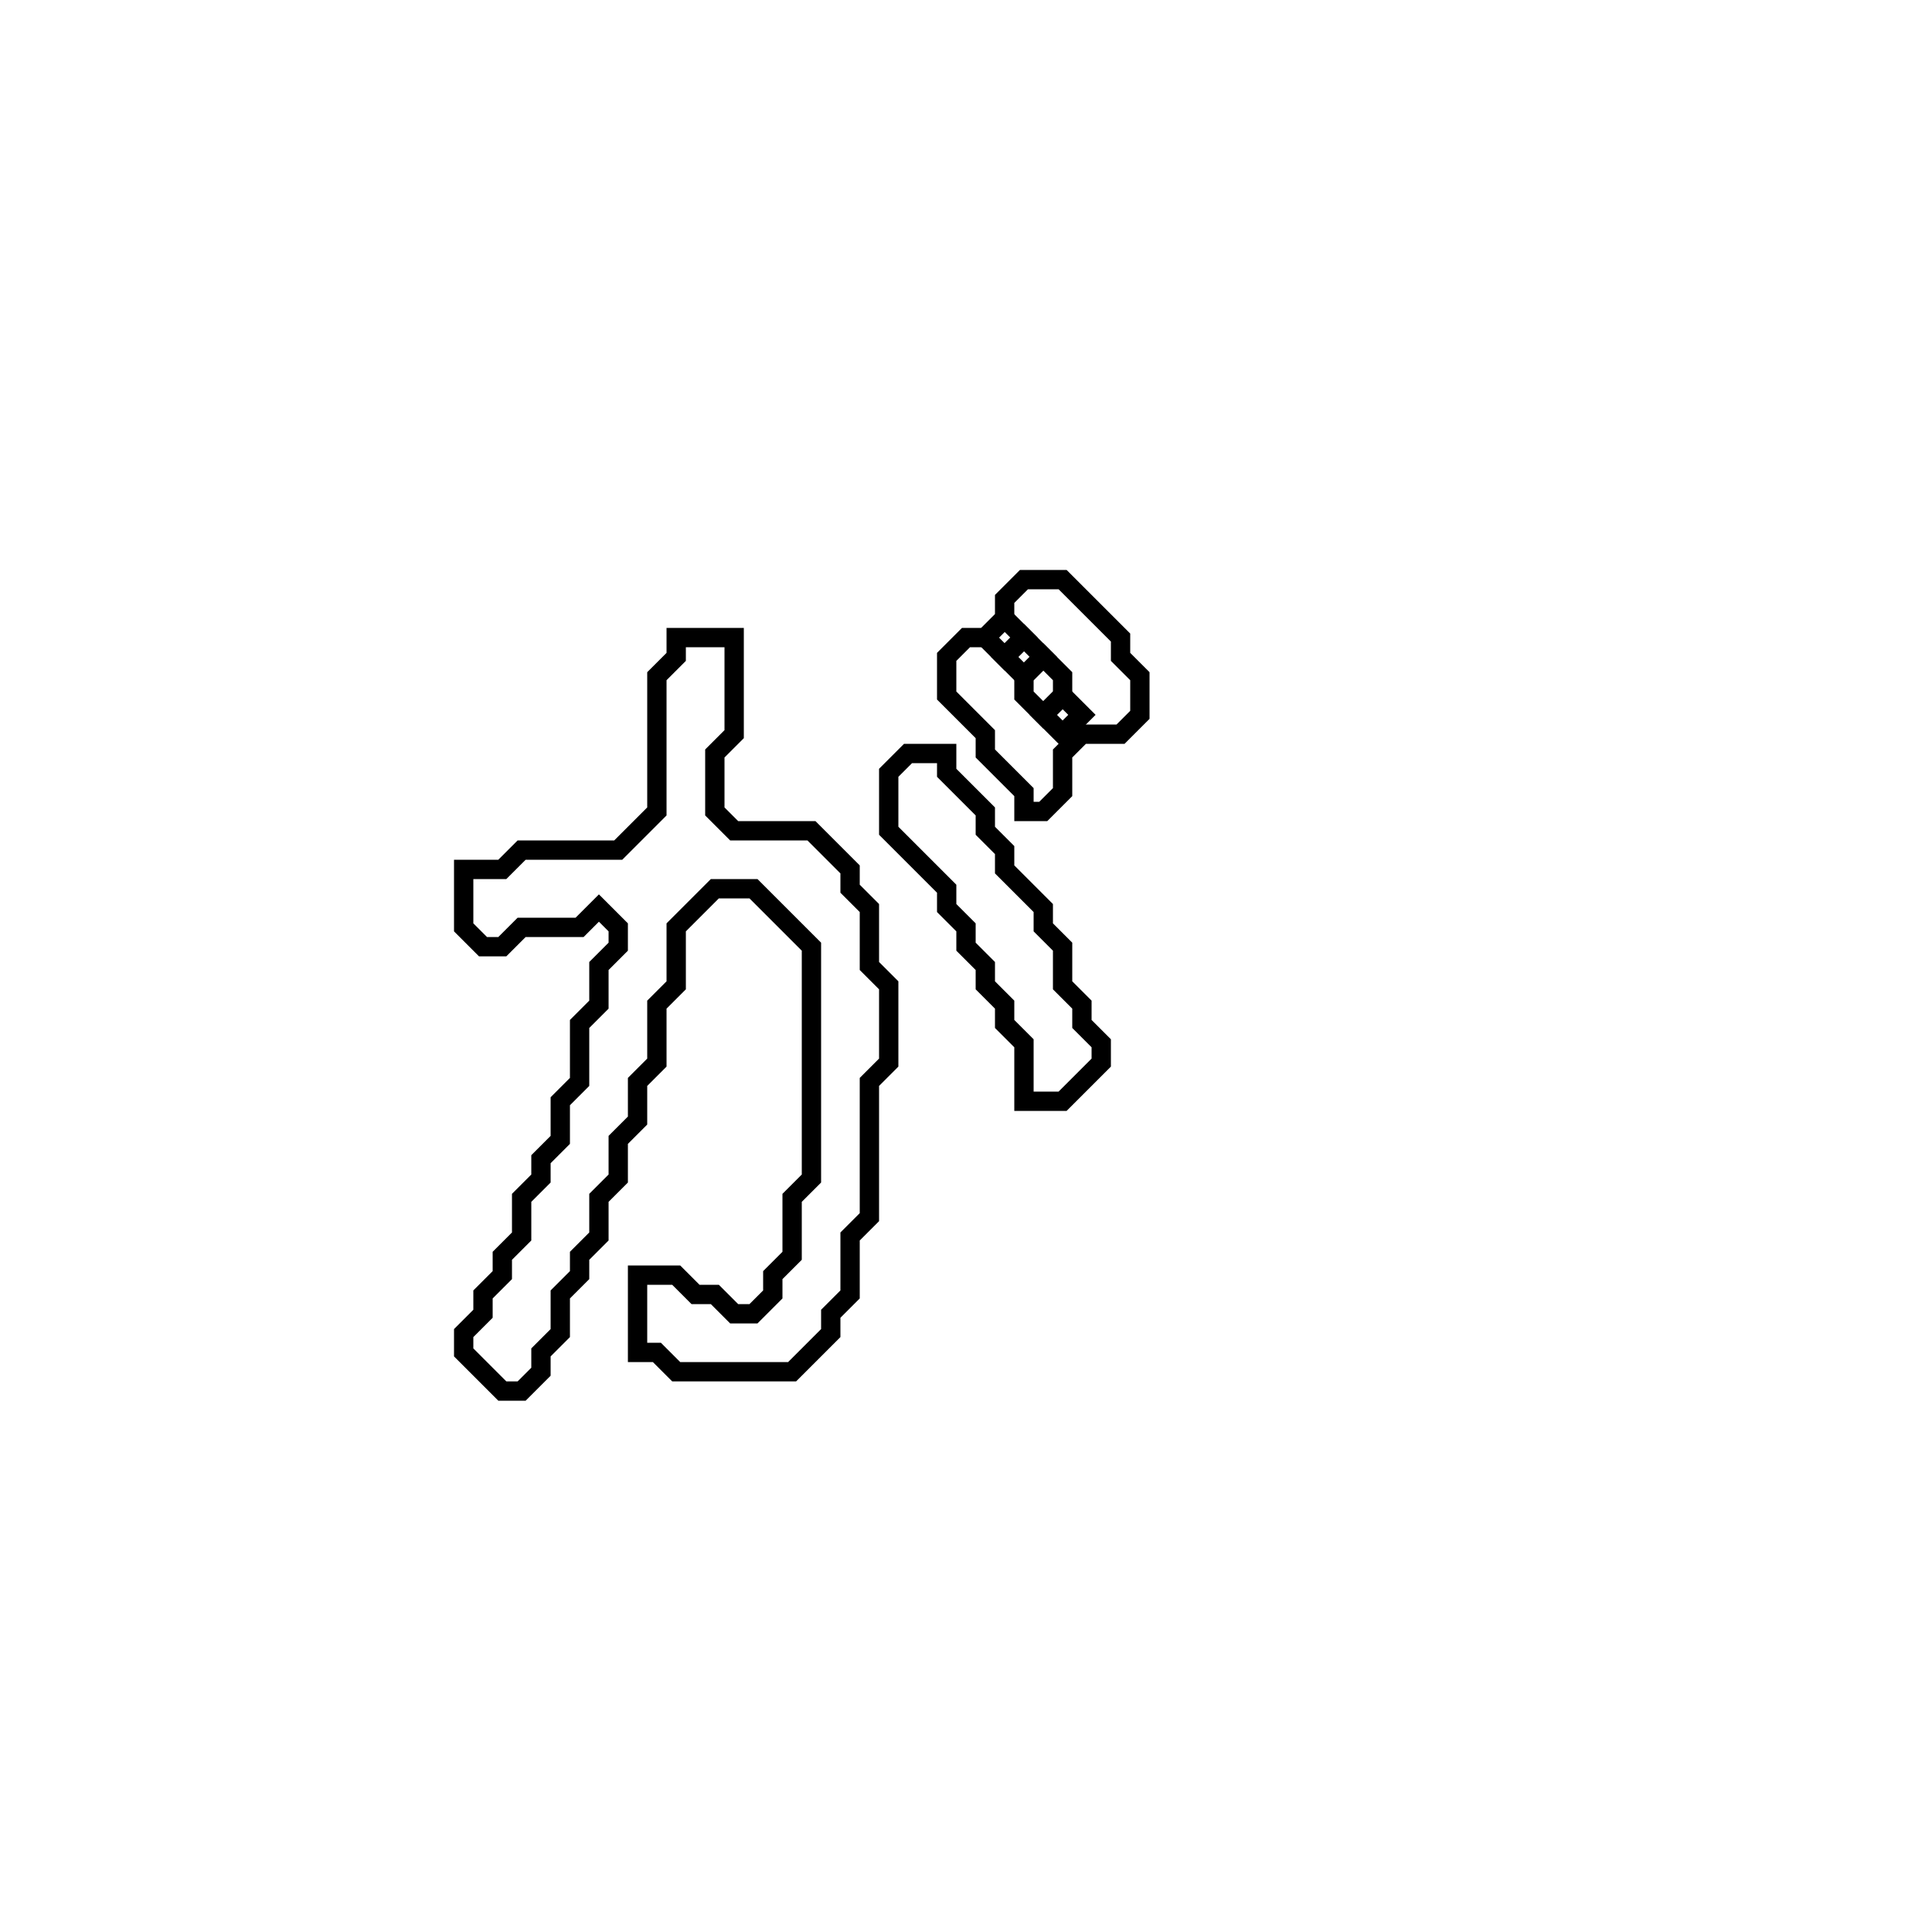 <?xml version="1.0" encoding="utf-8" ?>
<svg baseProfile="full" height="100" version="1.1" width="100" xmlns="http://www.w3.org/2000/svg" xmlns:ev="http://www.w3.org/2001/xml-events" xmlns:xlink="http://www.w3.org/1999/xlink"><defs /><polygon fill="none" id="1" points="47,39 46,40 46,43 49,46 49,47 50,48 50,49 51,50 51,51 52,52 52,53 53,54 53,57 55,57 57,55 57,54 56,53 56,52 55,51 55,49 54,48 54,47 52,45 52,44 51,43 51,42 49,40 49,39" stroke="black" stroke-width="1" /><polygon fill="none" id="2" points="35,33 35,34 34,35 34,42 32,44 27,44 26,45 24,45 24,48 25,49 26,49 27,48 30,48 31,47 32,48 32,49 31,50 31,52 30,53 30,56 29,57 29,59 28,60 28,61 27,62 27,64 26,65 26,66 25,67 25,68 24,69 24,70 26,72 27,72 28,71 28,70 29,69 29,67 30,66 30,65 31,64 31,62 32,61 32,59 33,58 33,56 34,55 34,52 35,51 35,48 37,46 39,46 42,49 42,61 41,62 41,65 40,66 40,67 39,68 38,68 37,67 36,67 35,66 33,66 33,70 34,70 35,71 41,71 43,69 43,68 44,67 44,64 45,63 45,56 46,55 46,51 45,50 45,47 44,46 44,45 42,43 38,43 37,42 37,39 38,38 38,33" stroke="black" stroke-width="1" /><polygon fill="none" id="3" points="53,30 52,31 52,32 51,33 50,33 49,34 49,36 51,38 51,39 53,41 53,42 54,42 55,41 55,39 56,38 58,38 59,37 59,35 58,34 58,33 55,30" stroke="black" stroke-width="1" /><polygon fill="none" id="4" points="54,37 55,36 56,37 55,38" stroke="black" stroke-width="1" /><polygon fill="none" id="5" points="53,35 54,34 55,35 55,36 54,37 53,36" stroke="black" stroke-width="1" /><polygon fill="none" id="6" points="52,34 53,33 54,34 53,35" stroke="black" stroke-width="1" /><polygon fill="none" id="7" points="51,33 52,32 53,33 52,34" stroke="black" stroke-width="1" /></svg>